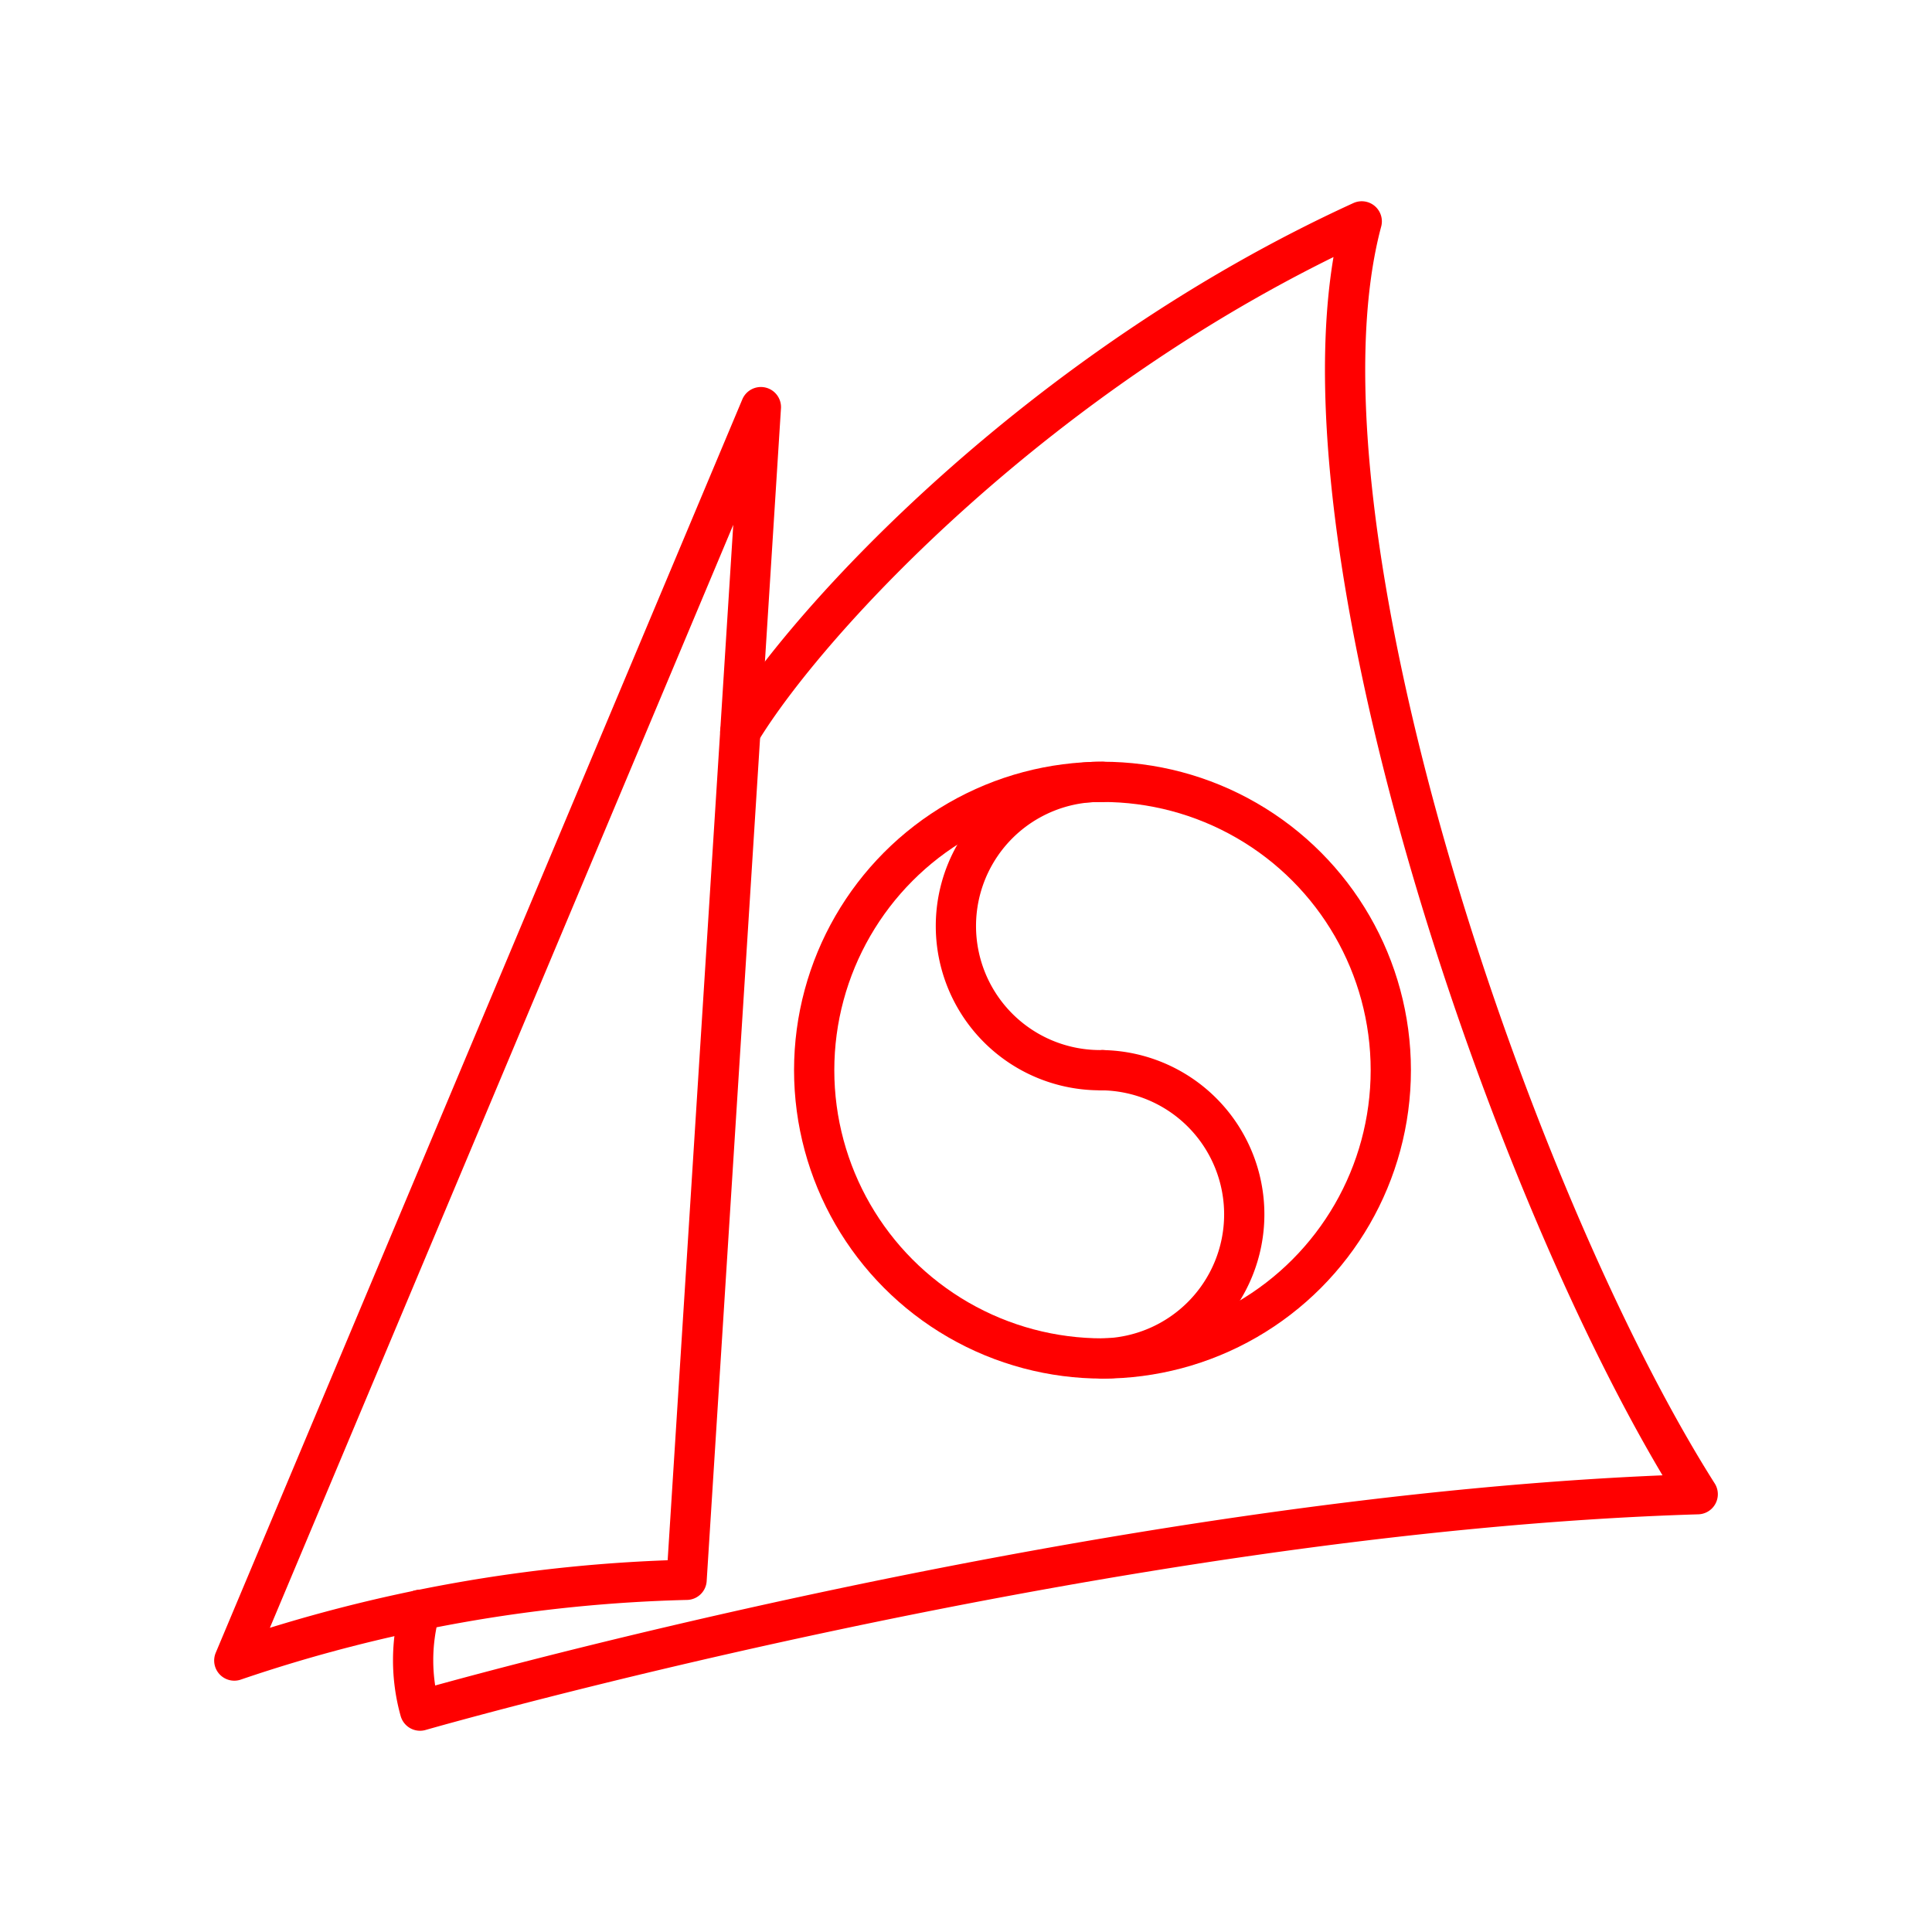 <svg xmlns="http://www.w3.org/2000/svg" viewBox="0 0 48 48"><defs><style>.a{fill:none;stroke:#ff0000;stroke-linecap:round;stroke-linejoin:round;}</style></defs><path class="a" d="M18.904,10.115,5.821,41.256A37.626,37.626,0,0,1,17.058,39.25Z"/><path class="a" d="M18.392,18.182c1.675-2.77,7.454-9.03,15.44-12.682-2.006,7.504,3.692,24.279,8.347,31.623C27.612,37.564,10.436,42.5,10.436,42.5a4.647,4.647,0,0,1,0-2.504"/><circle class="a" cx="27.391" cy="26.588" r="7.163"/><path class="a" d="M27.391,33.752a3.582,3.582,0,0,0,0-7.163"/><path class="a" d="M27.391,19.425a3.582,3.582,0,1,0,0,7.163"/></svg>